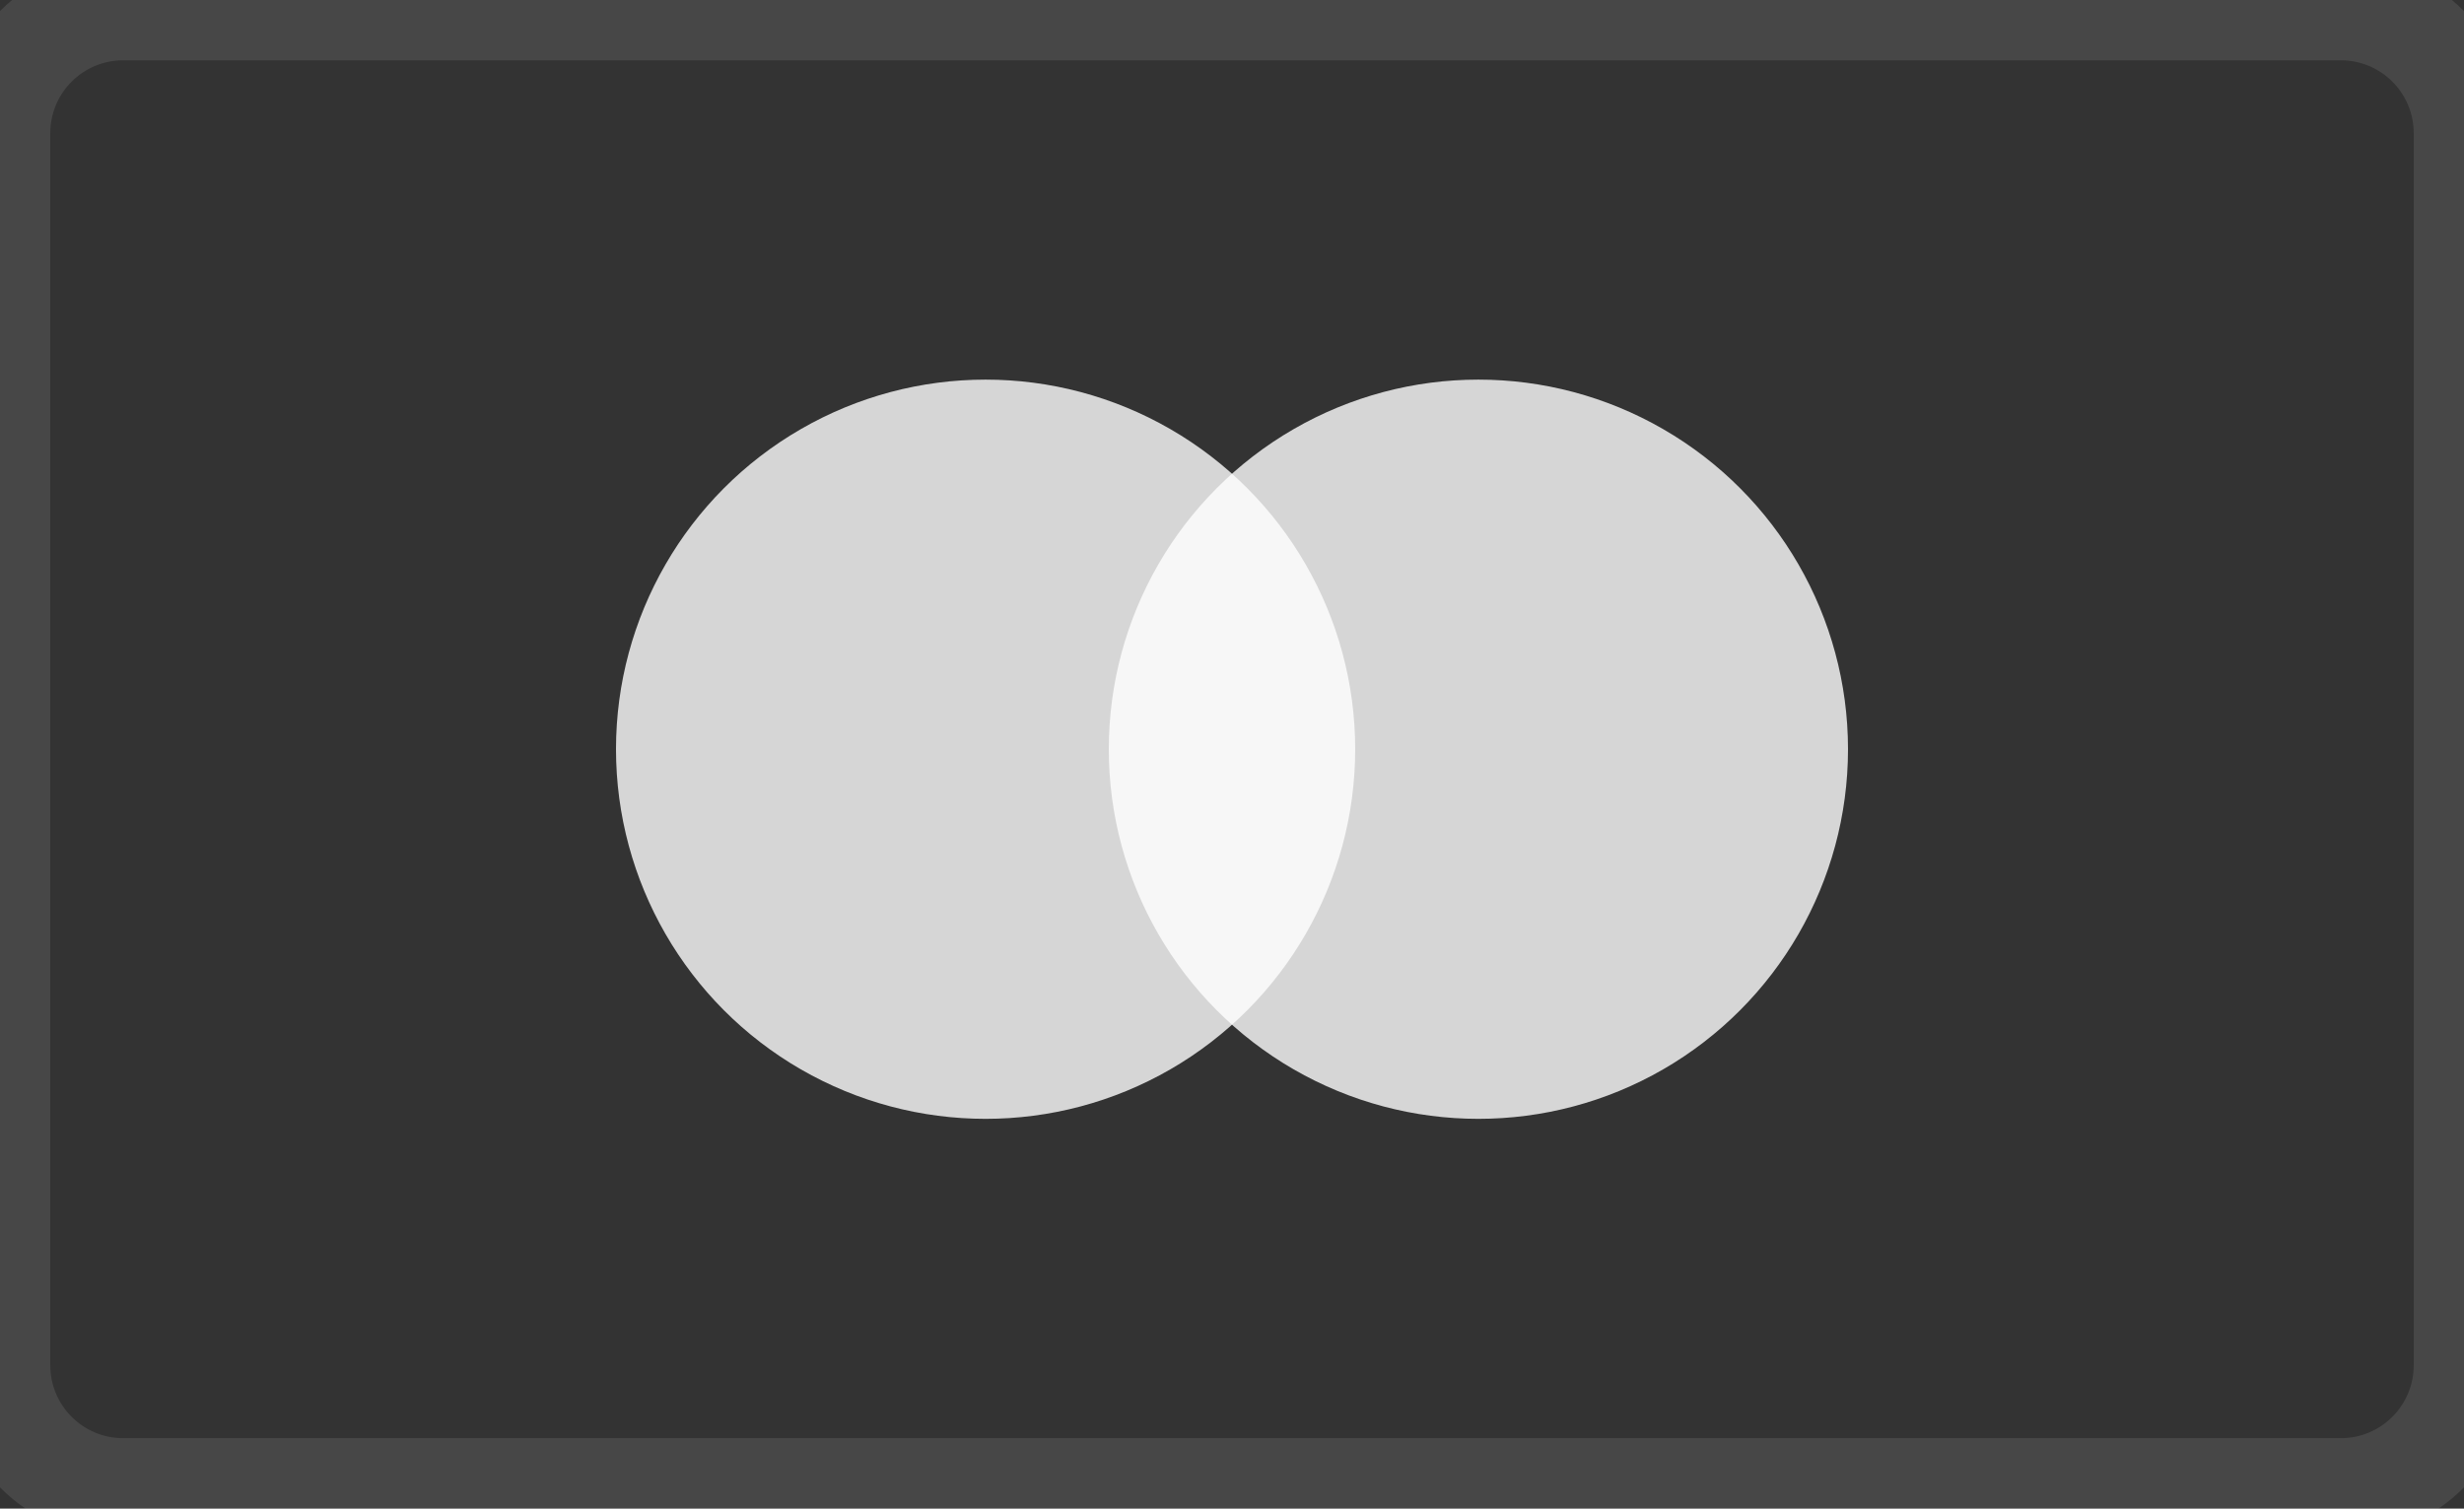 <svg width="49" height="30" viewBox="0 0 49 30" fill="none" xmlns="http://www.w3.org/2000/svg">
<rect x="0" y="0" width="49" height="30" fill="#333333" stroke="none"/>
<circle opacity="0.8" cx="29.4" cy="14.899" r="7.35" fill="white"/>
<circle opacity="0.8" cx="19.6" cy="14.899" r="7.35" fill="white"/>
<path d="M2.45 1.199H46.55V-0.801H2.45V1.199ZM48 2.649V27.149H50V2.649H48ZM46.55 28.599H2.45V30.599H46.55V28.599ZM1 27.149V2.649H-1V27.149H1ZM2.45 28.599C1.649 28.599 1 27.95 1 27.149H-1C-1 29.055 0.545 30.599 2.45 30.599V28.599ZM48 27.149C48 27.95 47.351 28.599 46.55 28.599V30.599C48.455 30.599 50 29.055 50 27.149H48ZM46.55 1.199C47.351 1.199 48 1.848 48 2.649H50C50 0.744 48.455 -0.801 46.55 -0.801V1.199ZM2.45 -0.801C0.545 -0.801 -1 0.744 -1 2.649H1C1 1.848 1.649 1.199 2.45 1.199V-0.801Z" fill="white" fill-opacity="0.1"/>
</svg>
